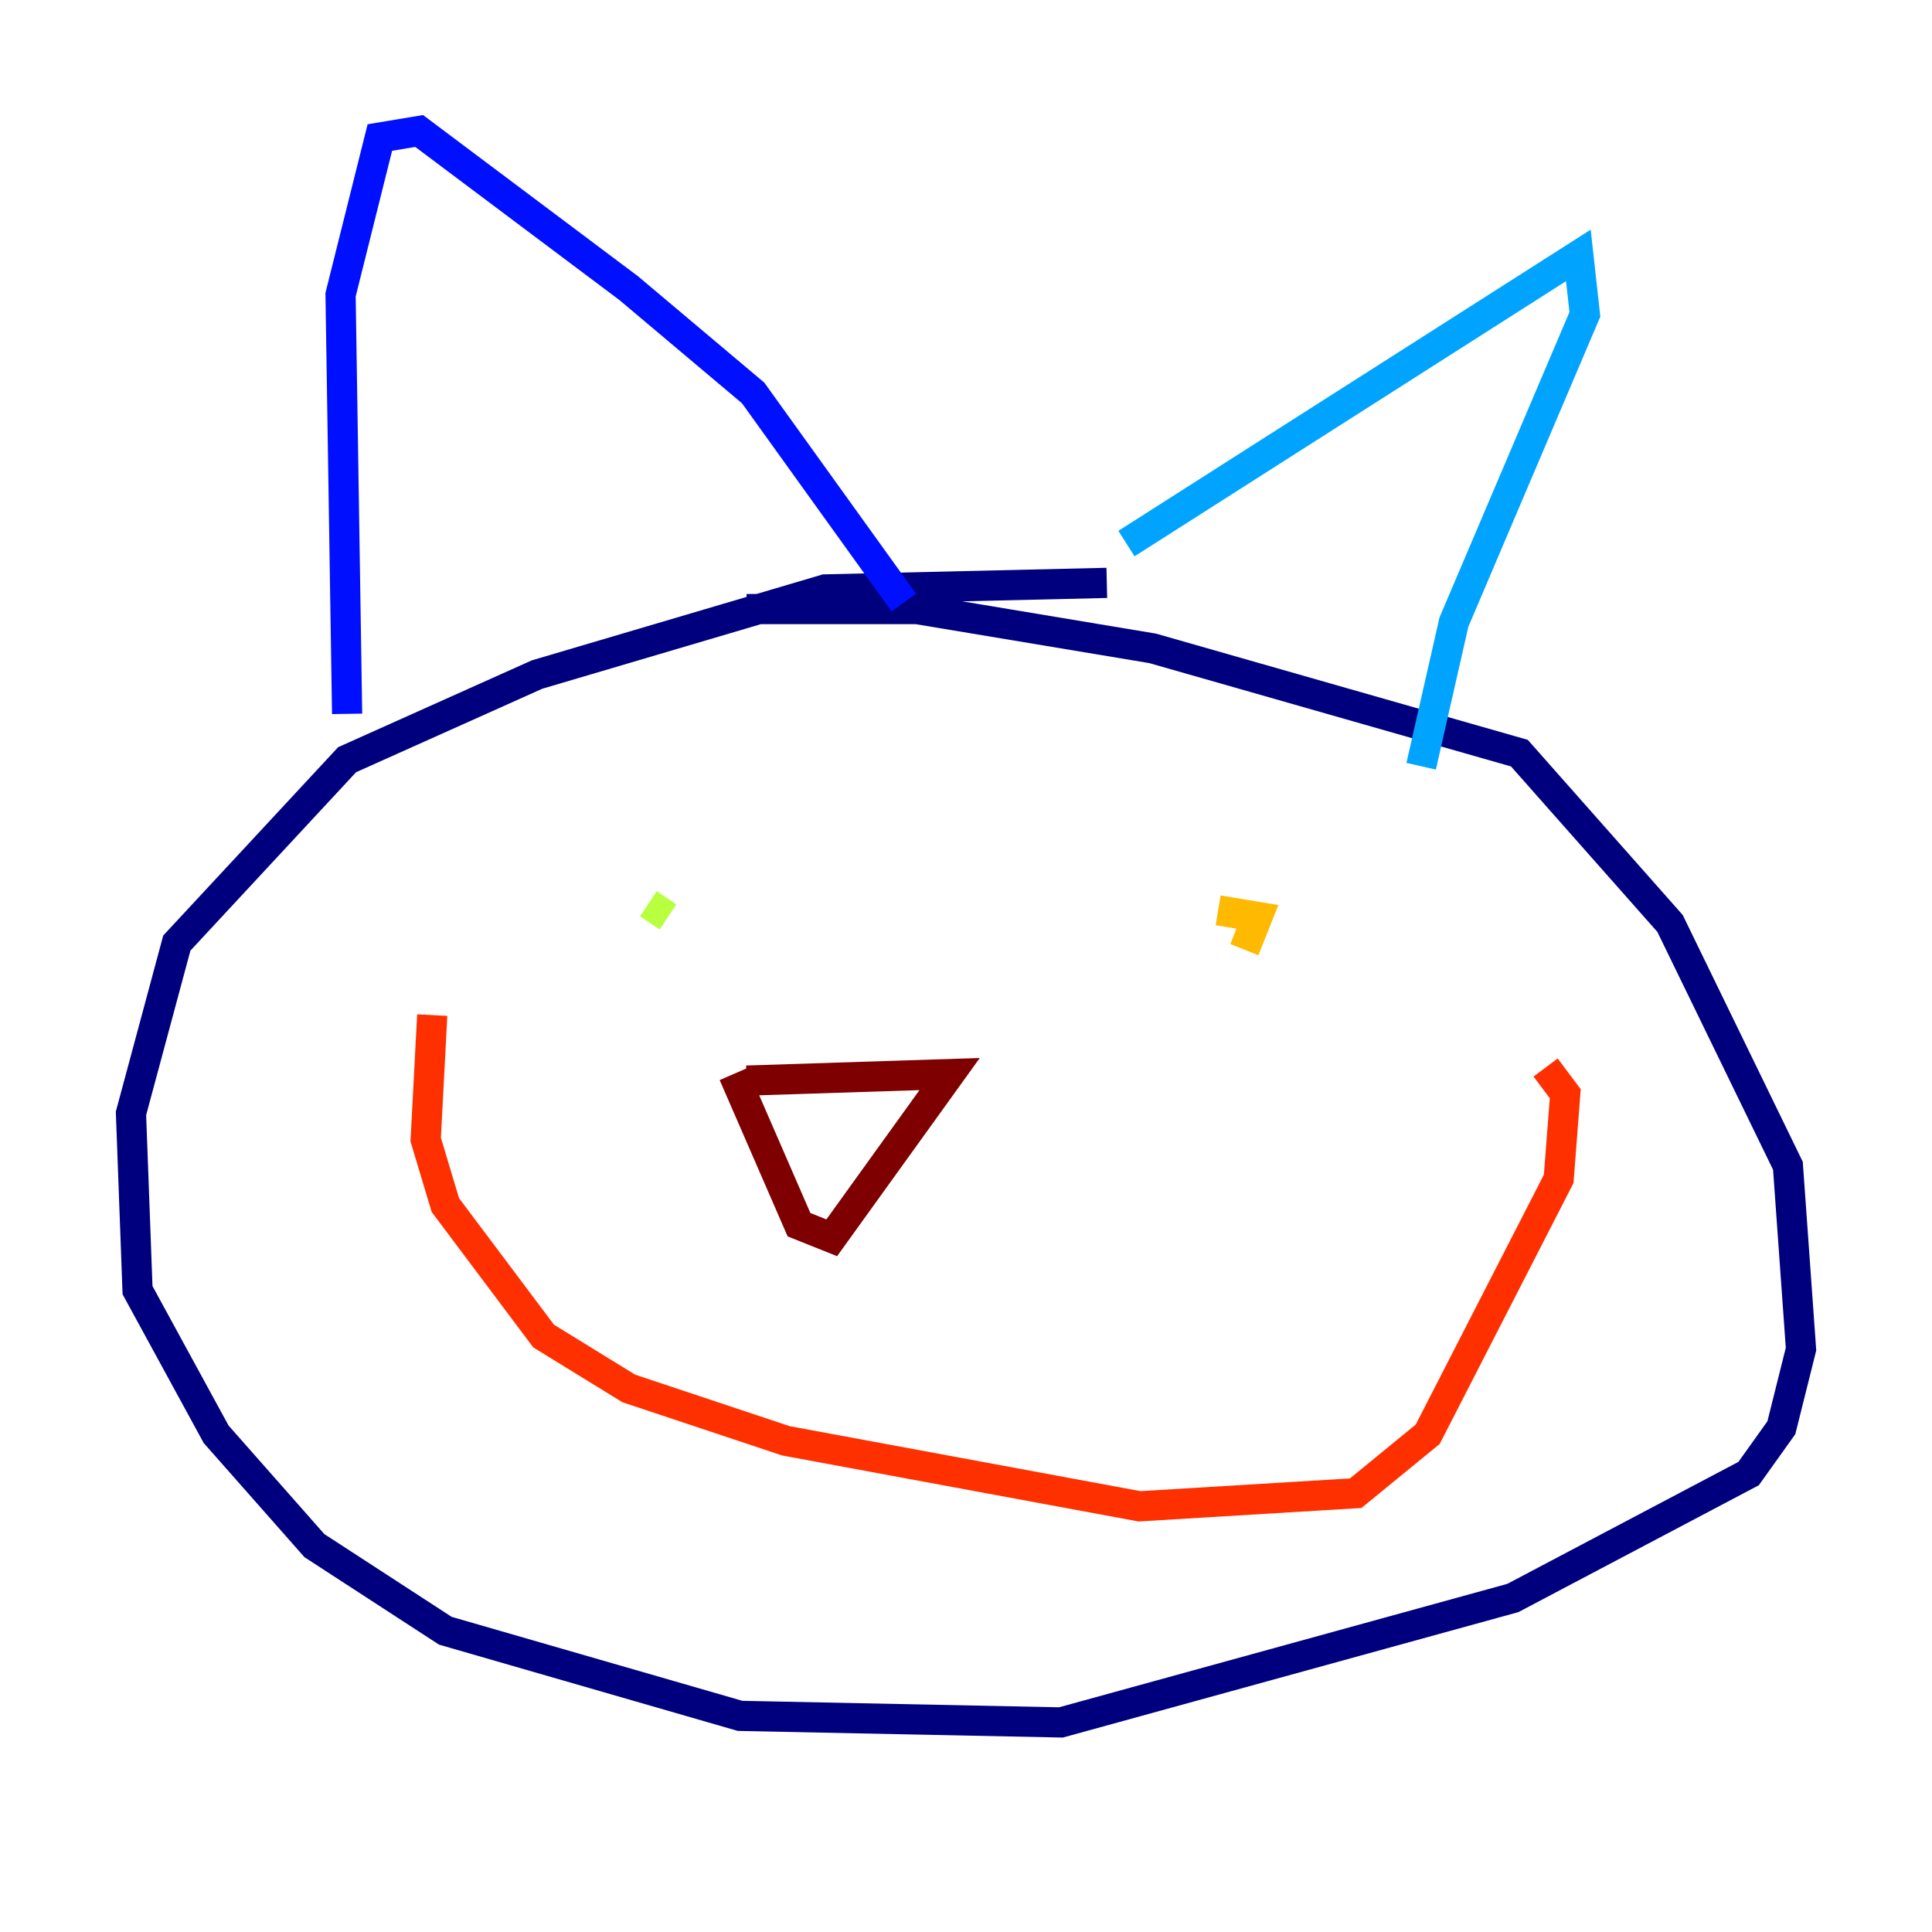 <?xml version="1.0" encoding="utf-8" ?>
<svg baseProfile="tiny" height="128" version="1.2" viewBox="0,0,128,128" width="128" xmlns="http://www.w3.org/2000/svg" xmlns:ev="http://www.w3.org/2001/xml-events" xmlns:xlink="http://www.w3.org/1999/xlink"><defs /><polyline fill="none" points="73.329,38.617 54.671,39.051 35.58,44.691 22.997,50.332 11.715,62.481 8.678,73.763 9.112,85.478 14.319,95.024 20.827,102.4 29.505,108.041 49.031,113.681 70.291,114.115 100.231,105.871 115.851,97.627 118.02,94.59 119.322,89.383 118.454,77.234 110.644,61.18 100.664,49.898 76.366,42.956 60.746,40.352 49.464,40.352" stroke="#00007f" stroke-width="2" /><polyline fill="none" points="22.997,47.295 22.563,19.525 25.166,9.112 27.77,8.678 41.654,19.091 49.898,26.034 59.878,39.919" stroke="#0010ff" stroke-width="2" /><polyline fill="none" points="74.63,36.014 104.57,16.922 105.003,20.827 96.325,41.22 94.156,50.766" stroke="#00a4ff" stroke-width="2" /><polyline fill="none" points="36.881,59.878 36.881,59.878" stroke="#3fffb7" stroke-width="2" /><polyline fill="none" points="42.956,59.878 44.258,60.746" stroke="#b7ff3f" stroke-width="2" /><polyline fill="none" points="82.441,62.915 83.308,60.746 80.705,60.312" stroke="#ffb900" stroke-width="2" /><polyline fill="none" points="28.637,67.254 28.203,75.498 29.505,79.837 36.014,88.515 41.654,91.986 52.068,95.458 75.498,99.797 89.817,98.929 94.59,95.024 103.268,78.102 103.702,72.461 102.4,70.725" stroke="#ff3000" stroke-width="2" /><polyline fill="none" points="48.597,71.159 52.936,81.139 55.105,82.007 62.915,71.159 49.464,71.593" stroke="#7f0000" stroke-width="2" /></svg>